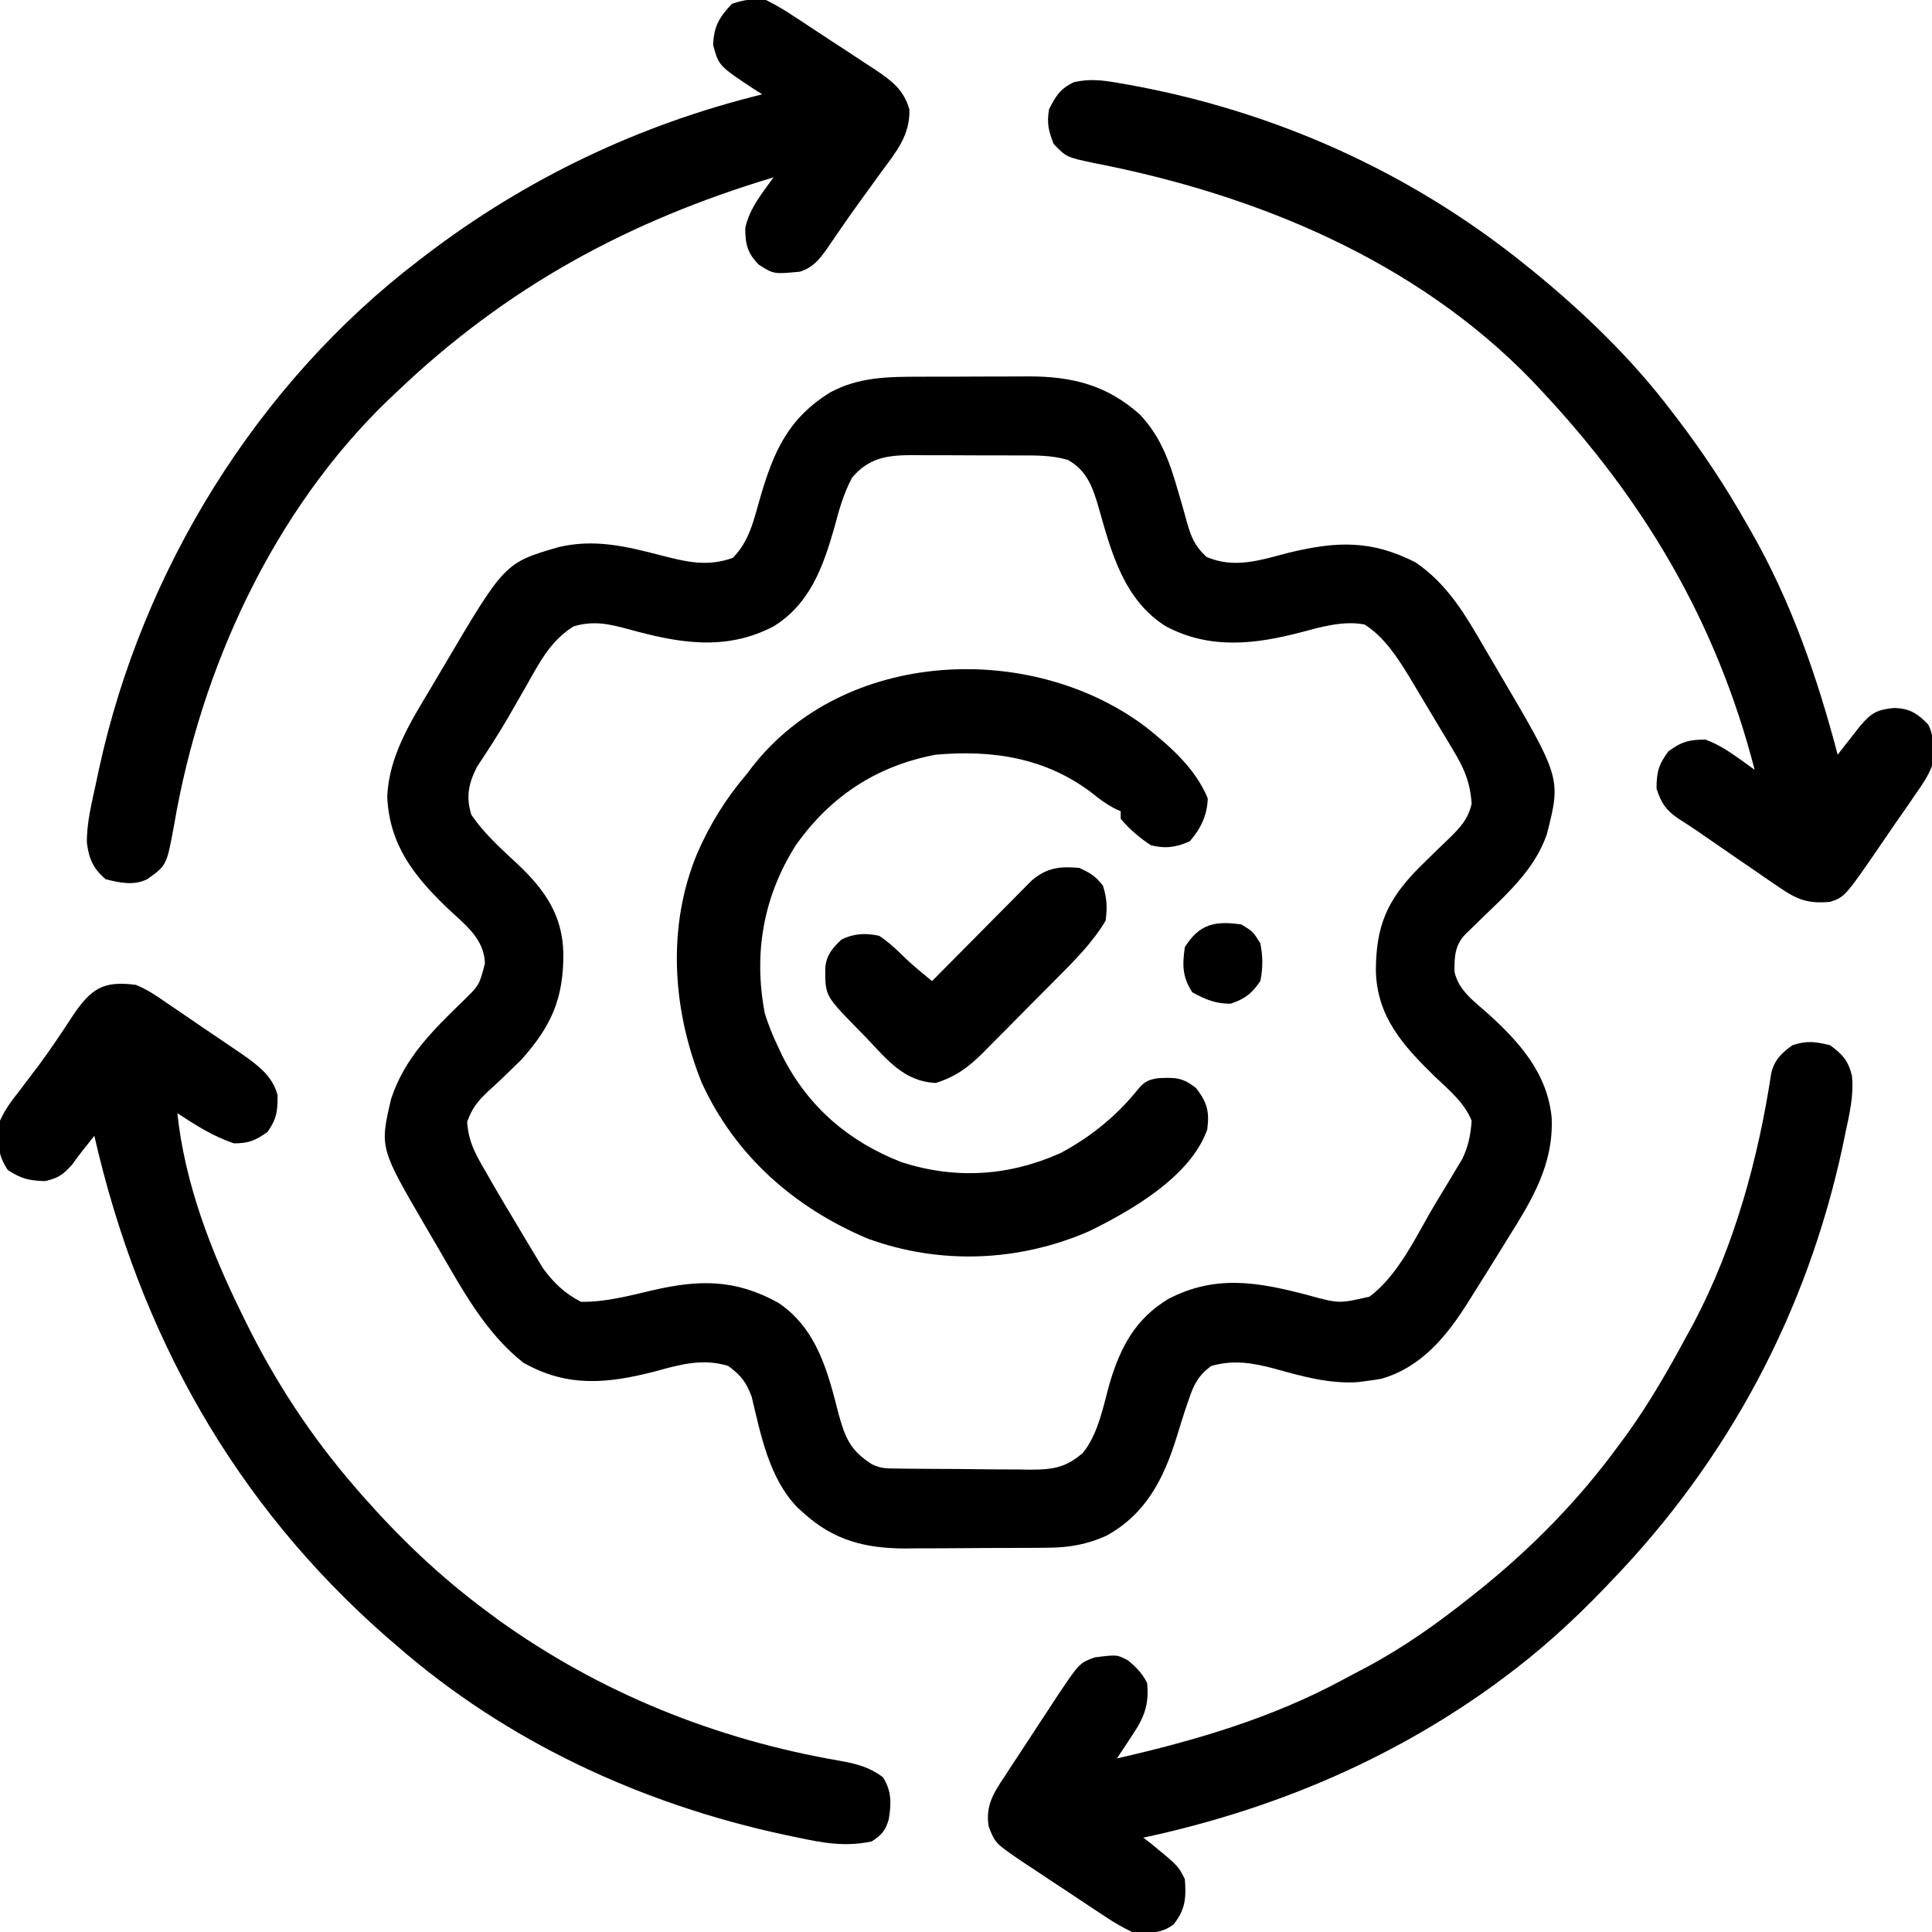 <?xml version="1.0" encoding="UTF-8"?>
<svg version="1.1" xmlns="http://www.w3.org/2000/svg" width="512" height="512">
<path d="M0 0 C1.553 -0.005 1.553 -0.005 3.138 -0.01 C5.324 -0.015 7.51 -0.017 9.697 -0.017 C13.021 -0.02 16.345 -0.038 19.67 -0.057 C21.801 -0.06 23.932 -0.062 26.062 -0.062 C27.047 -0.07 28.032 -0.077 29.046 -0.084 C40.476 -0.047 49.563 2.239 58.277 9.988 C64.06 16.093 66.314 22.941 68.594 30.891 C68.968 32.159 68.968 32.159 69.349 33.454 C69.845 35.152 70.321 36.857 70.774 38.568 C71.95 42.617 72.816 44.773 75.926 47.738 C83.445 50.991 90.35 48.568 97.918 46.605 C110.463 43.599 119.633 43.218 131.379 49.207 C139.878 55.052 144.464 62.952 149.547 71.709 C150.784 73.839 152.036 75.96 153.291 78.08 C169.949 106.36 169.949 106.36 166.168 121.23 C162.881 130.867 155.056 137.533 147.942 144.472 C147.349 145.051 146.756 145.63 146.145 146.227 C145.608 146.745 145.071 147.264 144.518 147.799 C141.752 150.74 141.642 153.819 141.69 157.708 C142.762 162.592 146.734 165.416 150.355 168.605 C158.856 176.278 166.334 184.567 167.445 196.469 C167.924 208.792 162.307 218.025 155.98 228.105 C155.233 229.315 154.487 230.525 153.742 231.736 C151.59 235.225 149.413 238.698 147.23 242.168 C146.229 243.767 146.229 243.767 145.207 245.398 C139.601 254.289 132.911 262.487 122.355 265.543 C120.988 265.795 119.611 266.002 118.23 266.168 C117.138 266.309 117.138 266.309 116.023 266.453 C108.368 266.923 101.244 264.9 93.931 262.859 C88.2 261.336 83.029 260.471 77.23 262.168 C73.857 264.602 72.59 267.088 71.293 270.98 C70.962 271.942 70.63 272.904 70.289 273.895 C69.532 276.237 68.797 278.587 68.078 280.941 C64.669 291.973 59.952 301.387 49.406 307.168 C44.345 309.452 39.557 310.286 34.048 310.329 C33.04 310.339 32.031 310.348 30.992 310.358 C29.912 310.362 28.832 310.367 27.719 310.371 C26.595 310.377 25.472 310.382 24.314 310.388 C21.938 310.398 19.562 310.404 17.186 310.408 C13.573 310.418 9.962 310.449 6.35 310.48 C4.035 310.487 1.721 310.492 -0.594 310.496 C-1.664 310.508 -2.734 310.521 -3.837 310.534 C-14.46 310.502 -22.812 308.404 -30.77 301.168 C-31.315 300.677 -31.86 300.186 -32.422 299.68 C-39.924 291.986 -42.167 280.386 -44.582 270.262 C-46.068 266.391 -47.418 264.628 -50.77 262.168 C-57.461 260.072 -63.601 261.78 -70.145 263.605 C-82.735 266.835 -93.35 267.934 -105.082 261.293 C-115.069 253.396 -121.095 242.208 -127.396 231.353 C-128.527 229.404 -129.666 227.46 -130.805 225.516 C-143.151 204.369 -143.151 204.369 -140.121 191.391 C-136.55 180.508 -129.148 173.318 -121.125 165.508 C-116.762 161.277 -116.762 161.277 -115.27 155.543 C-115.404 148.71 -120.896 144.969 -125.508 140.535 C-134.208 132.115 -140.529 124.017 -141.145 111.418 C-140.77 100.656 -134.981 91.503 -129.589 82.497 C-128.46 80.61 -127.345 78.715 -126.232 76.818 C-110.015 49.33 -110.015 49.33 -95.77 45.168 C-86.251 42.913 -77.918 44.929 -68.636 47.338 C-61.911 49.066 -56.293 50.451 -49.551 47.996 C-45.109 43.48 -44 37.907 -42.27 31.918 C-38.681 19.653 -34.857 11.057 -23.77 4.168 C-16.133 0.052 -8.459 0.01 0 0 Z M-17.965 26.746 C-20.219 31.021 -21.408 35.266 -22.645 39.918 C-25.609 50.342 -29.111 60.202 -38.77 66.168 C-51.616 72.863 -64.083 70.55 -77.398 66.86 C-82.518 65.483 -86.54 64.613 -91.77 66.168 C-97.836 69.973 -100.693 75.534 -104.145 81.668 C-105.281 83.649 -106.419 85.63 -107.559 87.609 C-108.105 88.565 -108.652 89.52 -109.216 90.504 C-111.784 94.907 -114.566 99.165 -117.379 103.414 C-119.593 107.798 -120.34 111.34 -118.859 116.082 C-115.311 121.321 -110.614 125.402 -106.018 129.715 C-99.173 136.315 -94.742 142.843 -94.477 152.664 C-94.365 164.721 -97.63 172.149 -105.77 181.168 C-106.865 182.246 -107.968 183.316 -109.078 184.379 C-109.664 184.943 -110.25 185.507 -110.854 186.089 C-112.026 187.204 -113.212 188.305 -114.414 189.388 C-117.18 192.002 -118.639 193.811 -119.965 197.441 C-119.68 202.873 -117.475 206.521 -114.77 211.168 C-114.138 212.271 -113.507 213.374 -112.856 214.51 C-111.091 217.565 -109.284 220.592 -107.459 223.611 C-106.327 225.489 -105.211 227.376 -104.096 229.264 C-103.364 230.478 -102.632 231.693 -101.898 232.906 C-100.925 234.531 -100.925 234.531 -99.932 236.189 C-97.151 240.02 -94.059 243.023 -89.77 245.168 C-83.321 245.24 -77.06 243.578 -70.832 242.105 C-58.472 239.261 -48.916 239.104 -37.512 245.418 C-27.275 252.268 -24.364 263.734 -21.492 275.041 C-19.754 281.339 -18.335 284.6 -12.77 288.168 C-10.389 289.358 -8.888 289.313 -6.231 289.345 C-5.29 289.358 -4.348 289.371 -3.378 289.384 C-2.358 289.391 -1.337 289.399 -0.285 289.406 C0.763 289.414 1.812 289.422 2.892 289.431 C5.114 289.445 7.337 289.455 9.56 289.463 C12.953 289.48 16.345 289.524 19.738 289.568 C21.897 289.578 24.056 289.587 26.215 289.594 C27.734 289.62 27.734 289.62 29.284 289.647 C35.266 289.628 38.667 289.141 43.23 285.168 C47.37 280.01 48.585 272.794 50.361 266.535 C53.222 257.022 57.223 249.585 65.887 244.387 C78.391 237.884 89.684 239.926 102.845 243.389 C111.07 245.652 111.07 245.652 119.168 243.793 C126.921 238.021 131.675 227.426 136.54 219.262 C137.614 217.466 138.705 215.679 139.797 213.893 C140.492 212.731 141.186 211.569 141.879 210.406 C142.499 209.375 143.12 208.345 143.759 207.282 C145.391 203.828 145.966 200.969 146.23 197.168 C144.274 192.303 140.147 188.978 136.418 185.418 C128.101 177.284 121.125 169.65 120.85 157.408 C120.883 145.42 123.865 138.666 132.23 130.168 C133.246 129.169 134.263 128.172 135.281 127.176 C135.818 126.648 136.355 126.121 136.908 125.577 C137.978 124.532 139.056 123.495 140.143 122.468 C143.123 119.578 145.305 117.26 146.23 113.168 C145.848 107.366 144.14 103.569 141.188 98.73 C140.781 98.047 140.375 97.363 139.957 96.658 C139.099 95.22 138.236 93.785 137.367 92.353 C136.051 90.182 134.756 88 133.463 85.816 C132.622 84.412 131.78 83.008 130.938 81.605 C130.556 80.964 130.175 80.322 129.781 79.66 C126.606 74.455 123.08 68.968 117.855 65.668 C112.289 64.608 106.586 66.247 101.194 67.68 C88.902 70.922 76.88 72.353 65.23 66.168 C54.131 59.238 50.764 46.689 47.41 34.755 C45.867 29.446 44.353 24.912 39.243 22.058 C34.8 20.745 30.501 20.863 25.891 20.867 C24.391 20.861 24.391 20.861 22.861 20.854 C20.751 20.848 18.64 20.848 16.53 20.852 C13.308 20.855 10.087 20.832 6.865 20.807 C4.811 20.804 2.757 20.804 0.703 20.805 C-0.256 20.795 -1.216 20.786 -2.205 20.777 C-8.765 20.822 -13.493 21.495 -17.965 26.746 Z " fill="#000000" transform="translate(243.77,99.832)"/>
<path d="M0 0 C2.927 1.177 5.383 2.829 7.957 4.637 C8.667 5.113 9.378 5.59 10.109 6.081 C11.599 7.086 13.082 8.1 14.558 9.125 C16.81 10.686 19.081 12.215 21.357 13.74 C22.809 14.725 24.258 15.711 25.707 16.699 C26.38 17.155 27.053 17.61 27.746 18.079 C31.973 21.025 36.264 24.035 37.566 29.281 C37.559 33.493 37.378 35.466 34.875 39 C31.624 41.262 29.955 42 26 42 C20.499 40.166 15.828 37.173 11 34 C12.943 52.442 19.85 70.476 28 87 C28.38 87.778 28.761 88.557 29.152 89.358 C36.986 105.238 46.399 119.601 58 133 C58.705 133.816 59.41 134.632 60.137 135.473 C70.208 146.882 80.771 156.96 93 166 C94.003 166.748 95.006 167.495 96.039 168.266 C123.015 187.644 153.837 200.001 186.519 205.621 C190.918 206.409 194.346 207.249 198 210 C200.319 213.689 200.227 216.965 199.527 221.133 C198.68 224.134 197.62 225.321 195 227 C188.029 228.482 182.157 227.414 175.25 225.938 C174.149 225.708 173.048 225.478 171.913 225.241 C134.038 217.104 98.293 200.59 69 175 C67.869 174.033 67.869 174.033 66.715 173.047 C26.027 137.453 0.993 92.463 -11 40 C-13.037 42.529 -15.038 45.053 -16.938 47.688 C-19.279 50.312 -20.586 51.206 -24 52 C-28.181 51.925 -30.437 51.371 -33.938 49.062 C-36.851 44.737 -36.775 41.092 -36 36 C-34.64 32.943 -32.766 30.483 -30.688 27.875 C-29.586 26.413 -28.485 24.949 -27.387 23.484 C-26.824 22.748 -26.261 22.011 -25.681 21.252 C-22.497 16.987 -19.588 12.529 -16.655 8.089 C-11.824 0.941 -8.588 -1.141 0 0 Z " fill="#000000" transform="translate(36,261)"/>
<path d="M0 0 C3.289 2.431 4.739 3.981 5.758 7.961 C6.367 13.255 5.088 18.339 4 23.5 C3.772 24.599 3.544 25.697 3.31 26.829 C-6.102 70.647 -26.925 109.749 -58 142 C-58.584 142.612 -59.169 143.223 -59.771 143.854 C-68.288 152.731 -77.088 160.711 -87 168 C-88.307 168.965 -88.307 168.965 -89.641 169.949 C-117.487 189.935 -148.588 202.821 -182 210 C-181.278 210.557 -180.556 211.114 -179.812 211.688 C-172.755 217.491 -172.755 217.491 -171 221 C-170.625 225.971 -170.841 229.052 -174 233 C-177.445 235.584 -180.816 235.334 -185 235 C-187.632 233.705 -189.846 232.439 -192.25 230.812 C-193.26 230.153 -193.26 230.153 -194.29 229.48 C-195.75 228.519 -197.206 227.551 -198.656 226.575 C-201.145 224.903 -203.652 223.26 -206.16 221.617 C-207.879 220.476 -209.596 219.333 -211.312 218.188 C-212.54 217.38 -212.54 217.38 -213.792 216.556 C-221.279 211.475 -221.279 211.475 -223 207 C-223.866 201.537 -221.693 198.145 -218.75 193.75 C-218.308 193.069 -217.867 192.388 -217.412 191.687 C-216.458 190.223 -215.498 188.764 -214.532 187.309 C-212.942 184.913 -211.373 182.504 -209.805 180.094 C-208.746 178.478 -207.686 176.864 -206.625 175.25 C-206.126 174.488 -205.627 173.726 -205.112 172.94 C-198.973 163.721 -198.973 163.721 -194.852 162.215 C-188.98 161.483 -188.98 161.483 -186.117 162.992 C-183.947 164.764 -182.259 166.483 -181 169 C-180.433 174.787 -181.815 178.251 -185 182.938 C-185.382 183.526 -185.763 184.114 -186.156 184.721 C-187.09 186.156 -188.043 187.58 -189 189 C-168.064 184.214 -147.861 178.294 -128.903 168.03 C-126.953 166.974 -124.989 165.947 -123.023 164.918 C-112.942 159.544 -103.916 153.123 -95 146 C-94.432 145.549 -93.864 145.098 -93.278 144.633 C-79.182 133.352 -66.645 120.583 -56 106 C-55.221 104.943 -54.443 103.886 -53.641 102.797 C-47.752 94.553 -42.787 85.916 -38 77 C-37.393 75.893 -36.786 74.785 -36.16 73.645 C-25.321 53.071 -19.071 30.207 -15.583 7.296 C-14.694 3.797 -12.855 2.089 -10 0 C-6.154 -1.282 -3.933 -0.949 0 0 Z " fill="#000000" transform="translate(485,277)"/>
<path d="M0 0 C0.821 0.14 1.643 0.281 2.489 0.425 C41.058 7.366 77.03 23.412 107.562 48 C108.152 48.474 108.741 48.947 109.349 49.436 C123.006 60.529 135.935 72.953 146.562 87 C146.988 87.555 147.414 88.11 147.853 88.681 C154.788 97.739 160.953 107.07 166.562 117 C166.931 117.641 167.299 118.282 167.679 118.942 C178.279 137.504 185.139 157.389 190.562 178 C191.105 177.301 191.648 176.603 192.207 175.883 C192.922 174.973 193.638 174.063 194.375 173.125 C195.083 172.22 195.79 171.315 196.52 170.383 C199.432 166.986 200.934 166.061 205.438 165.625 C209.578 165.717 211.646 166.995 214.562 170 C216.307 173.489 216.034 177.187 215.562 181 C214.508 183.698 213.008 185.917 211.328 188.266 C210.894 188.907 210.459 189.548 210.012 190.209 C208.631 192.237 207.222 194.243 205.812 196.25 C204.881 197.611 203.951 198.973 203.023 200.336 C192.524 215.68 192.524 215.68 188.562 217 C182.77 217.53 179.886 216.451 175.125 213.188 C174.536 212.79 173.947 212.393 173.34 211.984 C171.403 210.671 169.483 209.336 167.562 208 C166.145 207.03 164.727 206.061 163.309 205.094 C159.97 202.812 156.643 200.515 153.324 198.205 C151.643 197.055 149.929 195.952 148.215 194.852 C144.911 192.545 143.833 190.812 142.562 187 C142.562 182.664 143.103 180.621 145.688 177.125 C149.184 174.541 151.226 174 155.562 174 C159.203 175.365 162.118 177.364 165.25 179.617 C166.184 180.288 166.184 180.288 167.137 180.972 C167.607 181.311 168.078 181.651 168.562 182 C158.422 142.749 139.234 110.406 111.562 81 C110.946 80.341 110.33 79.683 109.695 79.004 C78.814 47.014 36.497 29.585 -6.348 21.238 C-13.776 19.677 -13.776 19.677 -17.188 16.188 C-18.564 12.678 -19.058 10.72 -18.438 7 C-16.654 3.432 -15.458 1.481 -11.816 -0.234 C-7.646 -1.179 -4.141 -0.74 0 0 Z " fill="#000000" transform="translate(296.438,22)"/>
<path d="M0 0 C2.568 1.3 4.811 2.6 7.188 4.188 C7.865 4.628 8.543 5.069 9.241 5.522 C10.712 6.484 12.178 7.454 13.64 8.429 C16.135 10.09 18.649 11.718 21.164 13.348 C22.881 14.48 24.598 15.614 26.312 16.75 C27.54 17.545 27.54 17.545 28.792 18.356 C33.226 21.347 36.43 23.651 38 29 C38.189 35.879 34.471 40.269 30.562 45.562 C29.617 46.872 29.617 46.872 28.653 48.208 C27.378 49.974 26.098 51.737 24.814 53.496 C23.174 55.76 21.572 58.044 19.988 60.348 C19.542 60.992 19.096 61.637 18.636 62.301 C17.818 63.484 17.005 64.671 16.198 65.862 C14.115 68.829 12.487 70.84 9 72 C2.039 72.663 2.039 72.663 -1.938 70.125 C-4.916 67.056 -5.5 64.747 -5.5 60.441 C-4.455 55.34 -0.999 51.161 2 47 C-36.579 58.579 -68.843 76.129 -98 104 C-98.677 104.636 -99.354 105.271 -100.051 105.926 C-130.626 135.376 -149.761 177.157 -156.835 218.469 C-158.815 229.337 -158.815 229.337 -164 233 C-167.512 234.756 -171.287 233.951 -175 233 C-178.31 230.187 -179.448 227.569 -179.978 223.289 C-180.029 217.965 -178.673 212.743 -177.562 207.562 C-177.29 206.279 -177.018 204.996 -176.738 203.674 C-165.288 151.099 -134.948 101.798 -92 69 C-91.061 68.279 -91.061 68.279 -90.104 67.544 C-63.453 47.233 -33.547 33.003 -1 25 C-2.031 24.346 -2.031 24.346 -3.082 23.68 C-12.489 17.462 -12.489 17.462 -14 12 C-13.901 7.129 -12.367 4.466 -9 1 C-5.62 -0.127 -3.551 -0.353 0 0 Z " fill="#000000" transform="translate(203,0)"/>
<path d="M0 0 C6.591 5.264 13.085 10.945 16.375 18.879 C16.261 23.337 14.529 26.919 11.625 30.254 C8.097 31.875 5.036 32.281 1.312 31.316 C-1.728 29.331 -4.333 27.084 -6.688 24.316 C-6.688 23.656 -6.688 22.996 -6.688 22.316 C-7.274 22.044 -7.861 21.772 -8.465 21.492 C-10.644 20.339 -12.347 19.062 -14.25 17.504 C-26.573 8.118 -40.647 5.984 -55.688 7.316 C-71.399 10.258 -83.755 18.451 -92.828 31.375 C-101.451 45.017 -104.034 60.076 -101 75.902 C-100.076 78.835 -99.002 81.538 -97.688 84.316 C-97.24 85.269 -96.793 86.222 -96.332 87.203 C-89.477 100.675 -78.803 109.837 -64.75 115.316 C-50.461 119.9 -36.371 119.015 -22.707 112.926 C-14.624 108.618 -7.7 103.004 -1.992 95.848 C-0.346 93.915 0.794 93.388 3.301 93.043 C7.793 92.847 9.662 92.802 13.312 95.691 C16.184 99.461 16.87 101.8 16.25 106.621 C11.883 119.176 -4.188 128.299 -15.25 133.691 C-33.822 141.711 -54.635 142.535 -73.723 135.566 C-93.165 127.37 -108.829 113.619 -117.688 94.316 C-125.492 75.036 -127.028 52.945 -118.924 33.482 C-115.511 25.65 -111.245 18.801 -105.688 12.316 C-105.018 11.433 -105.018 11.433 -104.336 10.531 C-79.952 -20.768 -30.363 -22.928 0 0 Z " fill="#000000" transform="translate(303.688,192.684)"/>
<path d="M0 0 C2.823 1.255 4.463 2.284 6.312 4.75 C7.35 8.147 7.474 10.445 7 14 C3.474 19.901 -1.516 24.835 -6.34 29.676 C-7.025 30.368 -7.71 31.059 -8.416 31.772 C-9.855 33.221 -11.296 34.667 -12.74 36.111 C-14.939 38.314 -17.121 40.532 -19.303 42.752 C-20.71 44.165 -22.118 45.577 -23.527 46.988 C-24.495 47.977 -24.495 47.977 -25.482 48.986 C-29.415 52.88 -32.702 55.299 -38 57 C-46.466 56.581 -50.857 50.87 -56.438 45 C-57.802 43.608 -57.802 43.608 -59.193 42.188 C-67.354 33.802 -67.354 33.802 -67.293 26.262 C-66.863 22.946 -65.391 21.25 -63 19 C-59.696 17.348 -56.543 17.233 -53 18 C-50.771 19.476 -48.957 21.106 -47.055 22.98 C-45.375 24.631 -43.683 26.129 -41.872 27.626 C-40.924 28.41 -39.976 29.193 -39 30 C-37.759 28.743 -37.759 28.743 -36.493 27.461 C-33.419 24.352 -30.339 21.248 -27.257 18.147 C-25.924 16.804 -24.594 15.46 -23.265 14.114 C-21.353 12.178 -19.435 10.249 -17.516 8.32 C-16.628 7.417 -16.628 7.417 -15.722 6.496 C-15.162 5.935 -14.602 5.375 -14.024 4.797 C-13.536 4.304 -13.047 3.811 -12.544 3.303 C-8.561 -0.059 -5.158 -0.452 0 0 Z " fill="#000000" transform="translate(286,230)"/>
<path d="M0 0 C3.062 1.875 3.062 1.875 5 5 C5.69 8.478 5.708 11.523 5 15 C2.631 18.414 1.025 19.643 -2.875 21 C-6.903 21 -9.473 19.899 -13 18 C-15.679 13.981 -15.696 10.724 -15 6 C-11.126 -0.199 -6.971 -1.01 0 0 Z " fill="#000000" transform="translate(329,245)"/>
</svg>
